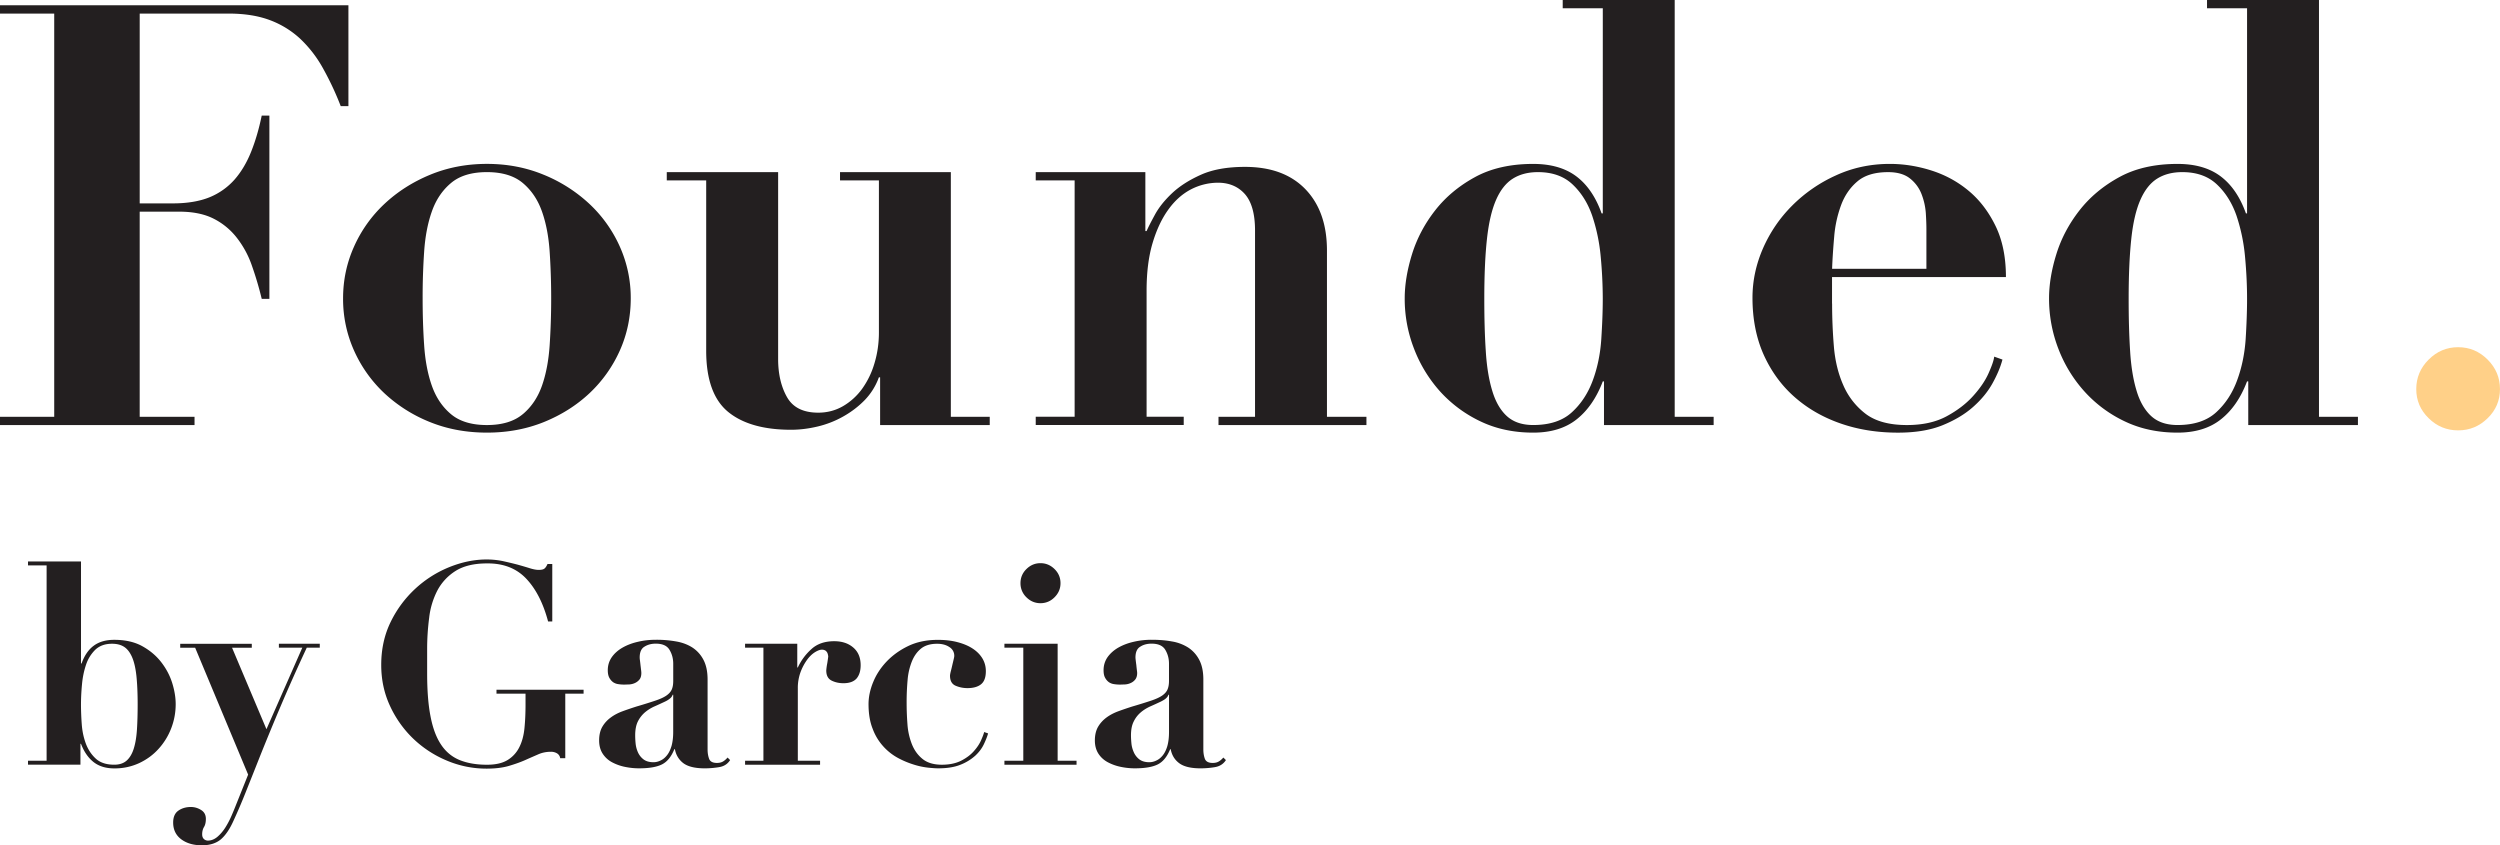 <svg xmlns="http://www.w3.org/2000/svg" width="184.621" height="62.424" viewBox="20.19 6.825 184.621 62.424"><path fill="#FFD088" d="M199.545 33.38c.605-.61 1.332-.915 2.174-.915.845 0 1.566.306 2.177.914.608.61.914 1.336.914 2.178 0 .845-.305 1.562-.913 2.154-.61.597-1.332.896-2.178.896-.843 0-1.57-.298-2.175-.896-.61-.593-.917-1.31-.917-2.154 0-.842.306-1.568.917-2.18z"/><path d="M20.19 7.828v-.613h25.73v7.448h-.568a21.833 21.833 0 0 0-1.33-2.83 8.906 8.906 0 0 0-1.673-2.155 6.764 6.764 0 0 0-2.242-1.372c-.86-.32-1.867-.478-3.027-.478h-6.573v14.017h2.438c1.073 0 1.98-.152 2.722-.453a4.974 4.974 0 0 0 1.848-1.31c.494-.566.9-1.25 1.22-2.048.32-.8.58-1.69.783-2.674h.566v13.536h-.566a24.522 24.522 0 0 0-.72-2.435 7.076 7.076 0 0 0-1.11-2.065 5.043 5.043 0 0 0-1.718-1.42c-.683-.348-1.53-.52-2.548-.52h-2.916v15.148h4.05v.61H20.19v-.61h4.004V7.828H20.19zm40.158 11.905a11.05 11.05 0 0 1 3.375 2.155 9.768 9.768 0 0 1 2.243 3.155 9.246 9.246 0 0 1 .804 3.81c0 1.363-.266 2.65-.804 3.853a9.817 9.817 0 0 1-2.243 3.158c-.957.898-2.082 1.608-3.375 2.132-1.292.52-2.69.777-4.198.777-1.51 0-2.91-.256-4.202-.777a10.82 10.82 0 0 1-3.373-2.132 9.787 9.787 0 0 1-2.243-3.158 9.305 9.305 0 0 1-.806-3.852c0-1.333.267-2.606.806-3.81a9.746 9.746 0 0 1 2.243-3.156c.958-.9 2.082-1.62 3.373-2.155 1.292-.535 2.693-.805 4.202-.805 1.51 0 2.907.27 4.198.805zm-1.545 17.675c.638-.537 1.112-1.242 1.416-2.114.304-.87.49-1.87.564-3.002a53.174 53.174 0 0 0 0-6.858c-.073-1.117-.26-2.11-.565-2.978-.305-.872-.778-1.575-1.417-2.113-.638-.537-1.522-.807-2.653-.807-1.132 0-2.017.27-2.654.807-.642.538-1.113 1.24-1.417 2.113-.305.867-.492 1.86-.566 2.98a49.667 49.667 0 0 0-.11 3.418c0 1.16.033 2.304.11 3.438.074 1.132.26 2.133.565 3.002.304.872.775 1.577 1.416 2.114.637.536 1.522.806 2.654.806 1.13 0 2.016-.27 2.653-.806zm18.851-17.872v13.8c0 1.104.218 2.042.652 2.81.434.77 1.203 1.154 2.308 1.154.666 0 1.276-.16 1.83-.48a4.61 4.61 0 0 0 1.415-1.285 6.226 6.226 0 0 0 .912-1.893c.218-.724.325-1.48.325-2.264v-11.23h-2.872v-.61h8.184v18.067h2.873v.61h-8.096v-3.527h-.09a4.723 4.723 0 0 1-1.044 1.68c-.464.476-.994.88-1.59 1.214a7.21 7.21 0 0 1-1.89.74c-.67.16-1.323.24-1.96.24-2.03 0-3.584-.443-4.66-1.328-1.07-.888-1.61-2.39-1.61-4.505V20.146H69.43v-.61h8.226zM99.55 37.604V20.147h-2.873v-.61h8.096v4.354h.09c.114-.264.316-.66.608-1.197.29-.538.71-1.066 1.263-1.59.553-.522 1.263-.98 2.133-1.37.87-.392 1.958-.585 3.264-.585 1.917 0 3.4.55 4.463 1.65 1.062 1.105 1.59 2.612 1.59 4.53v12.275h2.915v.61h-10.925v-.61h2.698v-13.76c0-1.217-.248-2.108-.74-2.676-.493-.56-1.16-.85-2-.85a4.36 4.36 0 0 0-2.007.5c-.64.338-1.194.837-1.67 1.504-.48.666-.867 1.498-1.158 2.483-.288.985-.433 2.147-.433 3.48V37.6h2.742v.61H96.677v-.61h2.872v.004zm47.19 0v.61h-8.098V34.99h-.088c-.465 1.22-1.11 2.154-1.938 2.808-.826.653-1.896.976-3.2.976-1.423 0-2.714-.27-3.872-.82a9.516 9.516 0 0 1-2.985-2.198 10.156 10.156 0 0 1-1.936-3.158 10.148 10.148 0 0 1-.697-3.742c0-1.016.183-2.105.543-3.27.363-1.16.93-2.23 1.7-3.218.77-.987 1.747-1.807 2.937-2.458 1.19-.654 2.63-.98 4.31-.98 1.306 0 2.365.305 3.178.914.812.61 1.438 1.52 1.872 2.74h.088V7.436h-2.96v-.612h8.27v30.78h2.875zm-8.338-11.8a13.252 13.252 0 0 0-.63-3.046c-.32-.93-.803-1.7-1.44-2.304-.64-.61-1.493-.918-2.568-.918-.726 0-1.343.162-1.85.48-.508.318-.923.843-1.24 1.567-.318.724-.544 1.69-.675 2.896-.132 1.204-.196 2.676-.196 4.416 0 1.42.033 2.707.11 3.856.07 1.146.23 2.125.478 2.934.243.814.606 1.44 1.084 1.874.482.436 1.127.653 1.938.653 1.223 0 2.17-.312 2.854-.938.682-.622 1.196-1.405 1.545-2.35.35-.943.558-1.96.63-3.05.07-1.083.11-2.083.11-2.98a33.69 33.69 0 0 0-.15-3.09zm17.086 3.442c0 1.045.043 2.097.13 3.155.087 1.06.32 2.02.698 2.873a5.288 5.288 0 0 0 1.65 2.113c.727.55 1.743.827 3.05.827 1.16 0 2.138-.218 2.94-.653.798-.433 1.45-.937 1.957-1.505.508-.564.887-1.12 1.133-1.676.245-.55.386-.957.412-1.218l.61.216c-.146.552-.393 1.14-.74 1.763-.35.628-.827 1.206-1.438 1.744-.608.537-1.365.986-2.264 1.35-.9.36-1.988.54-3.266.54-1.51 0-2.916-.217-4.22-.668-1.31-.452-2.448-1.104-3.42-1.96-.973-.855-1.733-1.903-2.286-3.13-.553-1.24-.826-2.64-.826-4.205 0-1.246.26-2.465.78-3.656.526-1.19 1.24-2.24 2.158-3.155a10.898 10.898 0 0 1 3.222-2.222c1.232-.567 2.562-.85 3.983-.85 1.018 0 2.032.16 3.048.48 1.015.32 1.93.812 2.74 1.48.812.667 1.48 1.527 2.002 2.588.524 1.06.784 2.328.784 3.81h-12.842v1.96h.006zm6.964-5.485c0-.317-.013-.71-.042-1.178a4.82 4.82 0 0 0-.305-1.39 2.696 2.696 0 0 0-.85-1.176c-.392-.32-.938-.48-1.632-.48-.987 0-1.75.234-2.285.7-.54.46-.937 1.052-1.196 1.762a8.74 8.74 0 0 0-.5 2.307c-.072.827-.127 1.62-.154 2.37h6.964v-2.914zm31.868 13.843v.61h-8.1V34.99h-.09c-.462 1.22-1.105 2.154-1.937 2.808-.823.653-1.89.976-3.196.976-1.423 0-2.713-.27-3.873-.82a9.45 9.45 0 0 1-2.98-2.198 10.055 10.055 0 0 1-1.94-3.158 10.291 10.291 0 0 1-.695-3.742c0-1.016.18-2.105.542-3.27.36-1.16.93-2.23 1.7-3.218.77-.987 1.747-1.807 2.938-2.458 1.188-.654 2.625-.98 4.31-.98 1.308 0 2.366.305 3.177.914.812.61 1.438 1.52 1.872 2.74h.084V7.436h-2.957v-.612h8.268v30.78h2.875zm-8.336-11.8a13.358 13.358 0 0 0-.63-3.046c-.323-.93-.803-1.7-1.44-2.304-.64-.61-1.494-.918-2.566-.918-.728 0-1.345.162-1.853.48-.507.318-.922.843-1.24 1.567-.32.724-.546 1.69-.674 2.896-.128 1.204-.193 2.676-.193 4.416 0 1.42.034 2.707.108 3.856.07 1.146.23 2.125.478 2.934.243.814.61 1.44 1.086 1.874.48.436 1.124.653 1.937.653 1.22 0 2.168-.312 2.853-.938.68-.622 1.196-1.405 1.543-2.35.35-.943.56-1.96.635-3.05.068-1.083.104-2.083.104-2.98 0-.955-.046-1.985-.148-3.09zM22.258 48.58v-.293h3.914v7.536h.042c.207-.584.505-1.022.895-1.31.39-.29.894-.438 1.52-.438.802 0 1.492.153 2.06.465.567.313 1.038.71 1.403 1.18.367.474.64.984.814 1.54.172.553.258 1.076.258 1.563 0 .625-.113 1.22-.332 1.79a4.793 4.793 0 0 1-.927 1.508c-.394.44-.87.79-1.425 1.053a4.281 4.281 0 0 1-1.852.396c-.625 0-1.137-.16-1.53-.47-.397-.314-.704-.76-.927-1.345h-.04v1.542h-3.873v-.293h1.374V48.58H22.26zm3.967 11.688c.033.52.134 1.006.3 1.46.168.45.413.822.74 1.122.328.3.78.447 1.364.447.386 0 .695-.104.925-.314.227-.207.402-.506.52-.894.12-.39.196-.857.23-1.404.035-.547.052-1.162.052-1.843 0-.833-.033-1.536-.093-2.112-.064-.575-.17-1.034-.324-1.385-.154-.347-.347-.597-.582-.75-.236-.153-.535-.23-.895-.23-.515 0-.923.15-1.23.438a2.762 2.762 0 0 0-.687 1.107c-.15.442-.253.93-.3 1.456-.05.53-.074 1.02-.074 1.48 0 .427.017.903.053 1.422zm16.29-5.613h-1.73v-.29h3.02v.29h-.96a132.662 132.662 0 0 0-1.996 4.477 188.95 188.95 0 0 0-1.45 3.52c-.406 1.03-.768 1.933-1.08 2.717a42.551 42.551 0 0 1-.886 2.068c-.278.623-.592 1.08-.936 1.375-.35.29-.812.437-1.396.437-.625 0-1.133-.15-1.53-.446-.396-.3-.593-.712-.593-1.236 0-.402.127-.696.384-.877.257-.18.565-.27.927-.27.263 0 .515.074.75.22.235.145.354.364.354.657 0 .248-.046.452-.138.602-.09.15-.135.333-.135.54 0 .155.046.27.128.346a.43.43 0 0 0 .292.117c.25 0 .484-.096.698-.273.212-.182.408-.404.582-.676.17-.27.325-.56.457-.864.133-.305.247-.583.345-.833l.892-2.227-3.912-9.37h-1.104v-.29h5.286v.29h-1.457l2.54 6.017 2.648-6.022zm18.151-1.932c-.36-1.36-.904-2.418-1.625-3.175-.722-.756-1.684-1.13-2.89-1.116-.962 0-1.73.188-2.313.553a3.805 3.805 0 0 0-1.344 1.438 5.799 5.799 0 0 0-.61 2.02c-.098.755-.15 1.522-.15 2.3v1.81c0 1.263.082 2.327.252 3.188.165.858.425 1.552.78 2.08.35.526.81.905 1.373 1.135.562.228 1.232.344 2.013.344.638 0 1.143-.117 1.518-.345a2.3 2.3 0 0 0 .864-.938c.204-.396.33-.863.385-1.404S59 59.48 59 58.843v-.79h-2.145v-.293h6.432v.293h-1.352v4.766h-.376a.492.492 0 0 0-.24-.364.855.855 0 0 0-.445-.113c-.334 0-.652.063-.95.196-.297.13-.622.27-.965.424-.35.154-.747.294-1.2.428-.45.13-.995.198-1.634.198a7.519 7.519 0 0 1-2.934-.593 8.048 8.048 0 0 1-2.487-1.624 7.979 7.979 0 0 1-1.717-2.424c-.434-.936-.644-1.94-.644-3.02 0-1.182.238-2.248.714-3.207a8.262 8.262 0 0 1 4.351-4.029c.92-.365 1.827-.55 2.715-.55.417 0 .82.042 1.21.122.388.086.75.174 1.083.26.332.094.63.18.894.264.264.082.485.124.665.124.194 0 .336-.03.418-.095.083-.063.16-.18.23-.34h.352v4.243h-.31zM73.27 63.482c-.37.058-.714.084-1.03.084-.71 0-1.233-.125-1.574-.373a1.61 1.61 0 0 1-.633-1.043h-.043c-.224.556-.528.932-.916 1.125-.388.195-.952.29-1.686.29-.334 0-.674-.032-1.022-.103a3.495 3.495 0 0 1-.955-.334 1.87 1.87 0 0 1-.706-.633c-.18-.273-.27-.6-.27-.993 0-.397.08-.737.238-1.01.16-.27.365-.495.624-.683.256-.19.547-.34.873-.46.327-.12.662-.233 1.01-.345.57-.166 1.03-.312 1.382-.43.355-.117.63-.24.822-.37.197-.135.332-.28.41-.45.076-.168.113-.38.113-.645v-1.268c0-.377-.09-.716-.272-1.02-.18-.31-.52-.463-1.02-.463-.318 0-.596.073-.833.224-.235.14-.352.41-.352.798 0 .04.004.113.02.22.013.103.028.217.04.342l.042.355c.015.107.02.183.02.226 0 .21-.047.373-.143.49a.924.924 0 0 1-.345.258c-.133.06-.272.09-.416.1-.146.003-.27.01-.364.01-.14 0-.284-.01-.43-.033a.89.89 0 0 1-.385-.143.983.983 0 0 1-.28-.326c-.074-.135-.115-.32-.115-.56 0-.36.1-.683.302-.972.2-.28.468-.516.803-.705.332-.188.71-.33 1.135-.425.42-.1.865-.146 1.322-.146a8.18 8.18 0 0 1 1.487.124c.465.08.867.236 1.208.455.34.226.613.526.813.91.198.384.3.862.3 1.446v5.16c0 .268.04.498.115.7.077.2.267.3.57.3.18 0 .332-.033.45-.104.117-.068.23-.166.342-.293l.186.187c-.19.3-.473.473-.84.525zm-3.406-5.35a.585.585 0 0 1-.155.24 1.62 1.62 0 0 1-.407.263c-.264.124-.528.247-.79.362a2.97 2.97 0 0 0-.71.448 2.17 2.17 0 0 0-.51.666c-.13.266-.194.605-.194 1.02 0 .167.007.36.03.586.02.22.074.435.163.642.092.213.226.39.407.533.18.144.43.222.75.222.18 0 .354-.043.53-.13.174-.08.33-.208.468-.384.14-.172.248-.4.335-.683.08-.288.124-.63.124-1.03V58.13h-.043zm9.203-3.768v1.75h.042c.246-.527.584-.98 1.01-1.36.42-.382.978-.576 1.675-.576.58 0 1.05.156 1.412.47.363.313.542.747.542 1.302 0 .415-.1.74-.3.98-.205.23-.526.35-.97.35-.318 0-.608-.062-.874-.193-.264-.132-.395-.38-.395-.743 0-.037.008-.113.02-.214.014-.106.032-.22.055-.334a11.473 11.473 0 0 0 .07-.487.998.998 0 0 0-.06-.262.476.476 0 0 0-.136-.17.478.478 0 0 0-.282-.074c-.138 0-.313.067-.525.2-.203.132-.4.323-.578.574a3.8 3.8 0 0 0-.47.9 3.414 3.414 0 0 0-.195 1.198v5.33h1.643v.292h-5.538v-.293h1.354v-8.35h-1.355v-.29h3.852zm5.598 2.854c.22-.553.55-1.063.99-1.53.437-.46.972-.85 1.603-1.154.63-.305 1.363-.457 2.194-.457.528 0 1.007.056 1.436.167.43.112.804.265 1.115.467.312.2.558.446.73.727.175.29.26.605.26.95 0 .462-.12.78-.356.97-.233.187-.568.283-1 .283-.318 0-.61-.062-.88-.178-.273-.12-.41-.365-.41-.74 0-.055.018-.154.05-.293.038-.14.073-.284.108-.44s.07-.294.103-.437c.035-.14.053-.233.053-.288a.74.74 0 0 0-.363-.656c-.24-.163-.544-.243-.903-.243-.5 0-.896.123-1.187.354-.293.24-.518.556-.678.952a4.747 4.747 0 0 0-.315 1.372 18.37 18.37 0 0 0-.072 1.655c0 .54.02 1.08.062 1.62a4.94 4.94 0 0 0 .333 1.48c.18.444.444.806.792 1.082.345.276.817.417 1.416.417.568 0 1.048-.105 1.435-.303.392-.203.7-.438.938-.712.237-.268.414-.537.53-.81.12-.27.19-.467.22-.59l.29.103c-.07.25-.18.52-.323.82-.146.3-.356.577-.636.836a3.61 3.61 0 0 1-1.072.653c-.437.18-.988.27-1.655.27-.18 0-.435-.017-.76-.052a5.492 5.492 0 0 1-1.06-.23 6.502 6.502 0 0 1-1.157-.488 4.081 4.081 0 0 1-1.07-.844 3.969 3.969 0 0 1-.79-1.304c-.206-.51-.306-1.126-.306-1.83 0-.51.112-1.05.335-1.602zm13.63-2.854v8.64h1.396v.293h-5.326v-.293h1.394v-8.35h-1.394v-.29h3.93zm-2.308-5.512c.293-.29.64-.438 1.04-.438.403 0 .75.15 1.042.438.293.29.438.637.438 1.04 0 .4-.145.747-.44 1.04-.29.293-.638.438-1.04.438s-.748-.146-1.04-.438a1.423 1.423 0 0 1-.436-1.04c0-.406.144-.75.435-1.04zm13.896 14.63a6.623 6.623 0 0 1-1.03.084c-.708 0-1.232-.125-1.57-.373-.345-.254-.553-.596-.64-1.043h-.037c-.225.556-.53.932-.917 1.125-.39.195-.954.29-1.69.29-.33 0-.67-.032-1.017-.103-.346-.068-.667-.182-.958-.334s-.53-.36-.71-.633c-.178-.273-.27-.6-.27-.993 0-.397.082-.737.24-1.01.16-.27.368-.495.623-.683.258-.19.55-.34.874-.46.327-.12.664-.233 1.01-.345.57-.166 1.03-.312 1.387-.43.352-.117.624-.24.82-.37.194-.135.33-.28.405-.45.075-.168.115-.38.115-.645v-1.268c0-.377-.09-.716-.27-1.02-.182-.31-.52-.463-1.02-.463-.32 0-.6.073-.832.224-.238.14-.354.41-.354.798 0 .04.007.113.02.22.012.103.026.217.044.342.01.125.026.244.038.355.014.107.023.183.023.226 0 .21-.052.373-.147.49a.862.862 0 0 1-.346.258c-.128.06-.27.09-.414.1-.146.003-.27.01-.366.01-.137 0-.28-.01-.424-.033a.898.898 0 0 1-.388-.143.95.95 0 0 1-.28-.326c-.077-.135-.115-.32-.115-.56 0-.36.1-.683.3-.972.204-.28.47-.516.803-.705.334-.188.71-.33 1.135-.425a5.75 5.75 0 0 1 1.32-.146c.53 0 1.026.038 1.49.124a3.2 3.2 0 0 1 1.207.455c.34.226.613.526.813.91.2.384.3.862.3 1.446v5.16c0 .268.04.498.114.7.08.2.27.3.575.3.18 0 .328-.033.445-.104.12-.068.232-.166.343-.293l.19.187c-.194.3-.476.473-.842.525zm-3.406-5.35a.568.568 0 0 1-.156.24c-.074.08-.21.165-.403.263a29.39 29.39 0 0 1-.792.362c-.263.12-.502.27-.707.448-.21.182-.38.4-.508.666-.135.266-.2.605-.2 1.02 0 .167.01.36.032.586.02.22.077.435.168.642.09.213.225.39.403.533.183.144.432.222.75.222.18 0 .355-.043.53-.13.173-.08.33-.208.47-.384.137-.172.25-.4.333-.683.08-.288.123-.63.123-1.03V58.13h-.043z" fill="#231F20"/></svg>